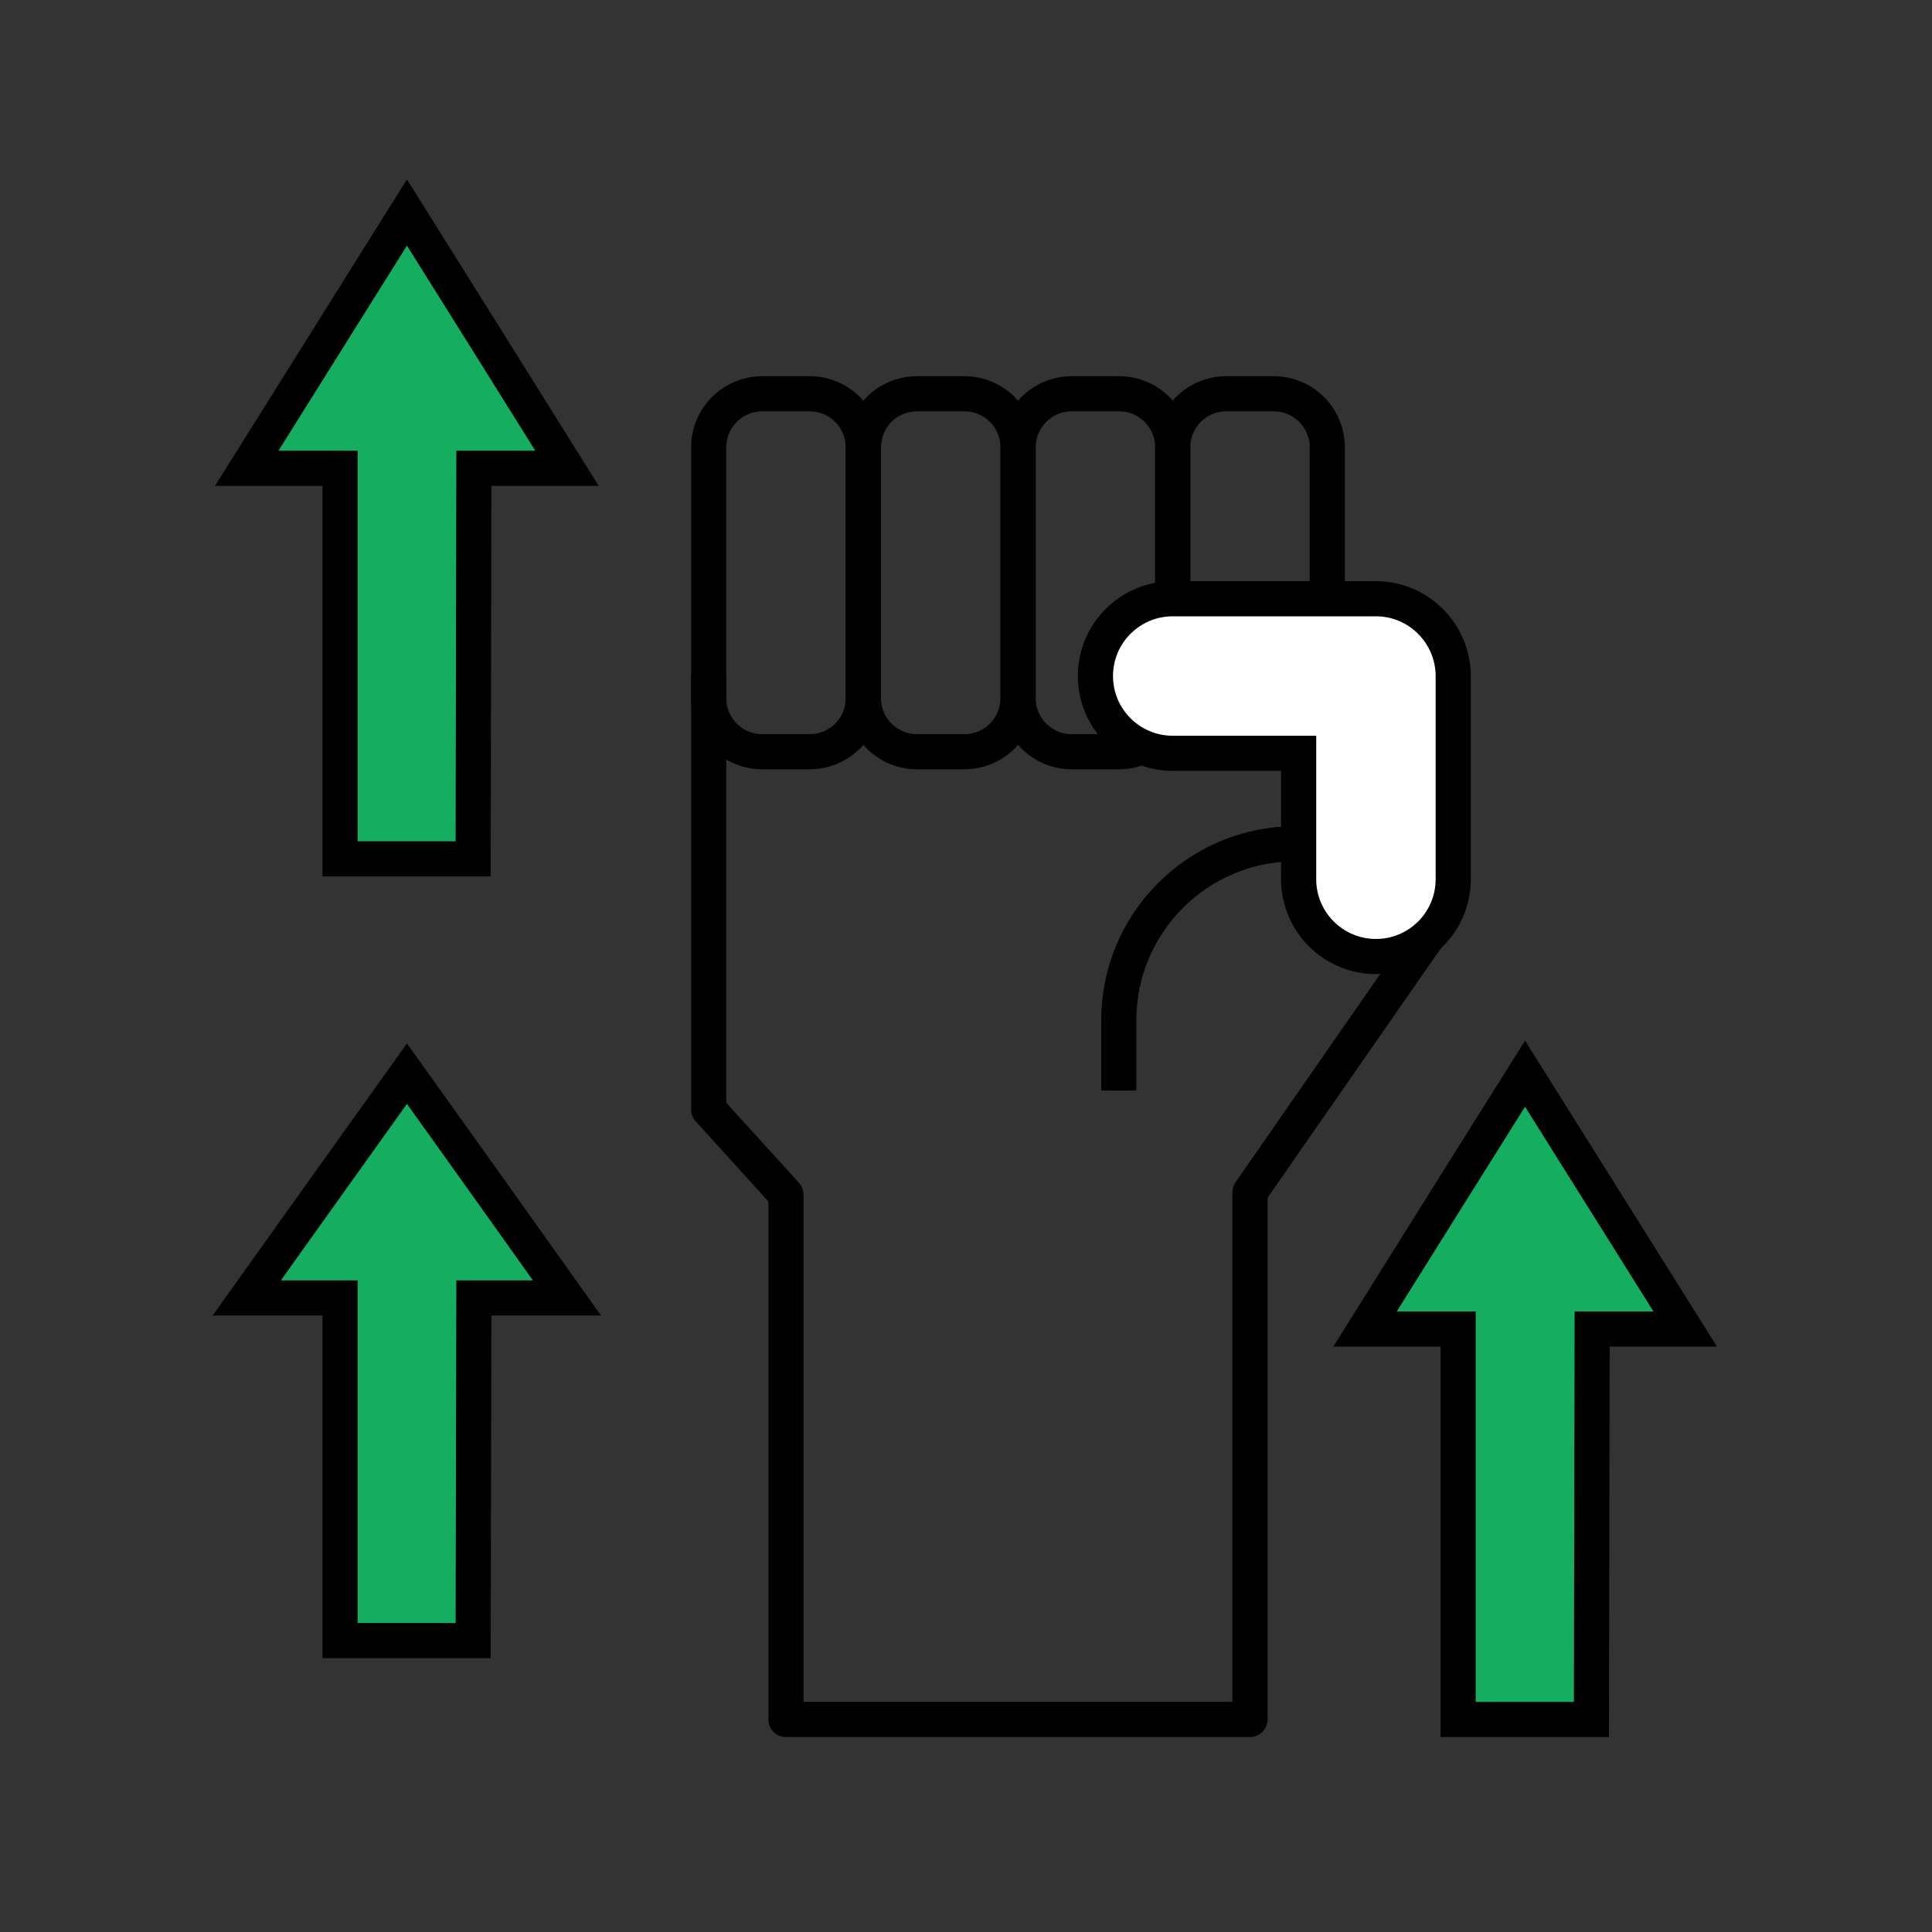 <?xml version="1.0" encoding="utf-8"?>
<!-- Generator: Adobe Illustrator 24.3.0, SVG Export Plug-In . SVG Version: 6.00 Build 0)  -->
<svg version="1.1" id="Layer_1" xmlns="http://www.w3.org/2000/svg" xmlns:xlink="http://www.w3.org/1999/xlink" x="0px" y="0px"
	 viewBox="0 0 110 110" style="enable-background:new 0 0 110 110;" xml:space="preserve">
<rect x="0" y="0" width="110" height="110" fill="#333333" stroke="none"/>
<style type="text/css">
	.st0{fill:none;stroke:#000000;stroke-width:2;stroke-miterlimit:10;}
	.st1{fill:#FFFFFF;stroke:#000000;stroke-width:2;stroke-miterlimit:10;}
	.st2{fill:none;stroke:#000000;stroke-width:2;stroke-linejoin:round;stroke-miterlimit:10;}
	.st3{fill:#15AD60;stroke:#000000;stroke-width:2;stroke-miterlimit:10;}
</style>
<g>
	<path class="st0" d="M46.1,42.8h-2.7c-1.69,0-3.05-1.37-3.05-3.05V25.47c0-1.69,1.37-3.05,3.05-3.05h2.7
		c1.69,0,3.05,1.37,3.05,3.05l0,14.27C49.16,41.43,47.79,42.8,46.1,42.8z"/>
	<path class="st0" d="M54.91,42.8h-2.7c-1.69,0-3.05-1.37-3.05-3.05V25.47c0-1.69,1.37-3.05,3.05-3.05h2.7
		c1.69,0,3.05,1.37,3.05,3.05v14.27C57.96,41.43,56.6,42.8,54.91,42.8z"/>
	<path class="st0" d="M63.72,42.8h-2.7c-1.69,0-3.05-1.37-3.05-3.05V25.47c0-1.69,1.37-3.05,3.05-3.05h2.7
		c1.69,0,3.05,1.37,3.05,3.05v14.27C66.77,41.43,65.4,42.8,63.72,42.8z"/>
	<path class="st0" d="M72.52,42.8h-2.7c-1.69,0-3.05-1.37-3.05-3.05V25.47c0-1.69,1.37-3.05,3.05-3.05h2.7
		c1.69,0,3.05,1.37,3.05,3.05v14.27C75.57,41.43,74.21,42.8,72.52,42.8z"/>
	<path class="st1" d="M78.34,34.09H66.77c-2.43,0-4.4,1.97-4.4,4.4v0c0,2.43,1.97,4.4,4.4,4.4h7.17v7.17c0,2.43,1.97,4.4,4.4,4.4
		c2.43,0,4.4-1.97,4.4-4.4V38.5v0C82.74,36.07,80.77,34.09,78.34,34.09z"/>
	<polyline class="st2" points="81.23,53.4 71.17,67.88 71.17,97.9 44.75,97.9 44.75,68.02 40.35,63.17 40.35,38.39 	"/>
	<path class="st0" d="M73.75,48.04c-5.55,0-10.05,4.5-10.05,10.05v4"/>
	<polygon class="st3" points="26.98,73.9 32.28,73.9 27.73,67.51 23.17,61.13 18.61,67.51 14.05,73.9 19.36,73.9 19.36,93.41 
		26.94,93.41 	"/>
	<polygon class="st3" points="26.98,26.66 32.28,26.66 27.73,19.38 23.17,12.1 18.61,19.38 14.05,26.66 19.36,26.66 19.36,48.9 
		26.94,48.9 	"/>
	<polygon class="st3" points="90.65,75.67 95.95,75.67 91.39,68.4 86.83,61.13 82.27,68.4 77.72,75.67 83.02,75.67 83.02,97.9 
		90.61,97.9 	"/>
</g>
</svg>
